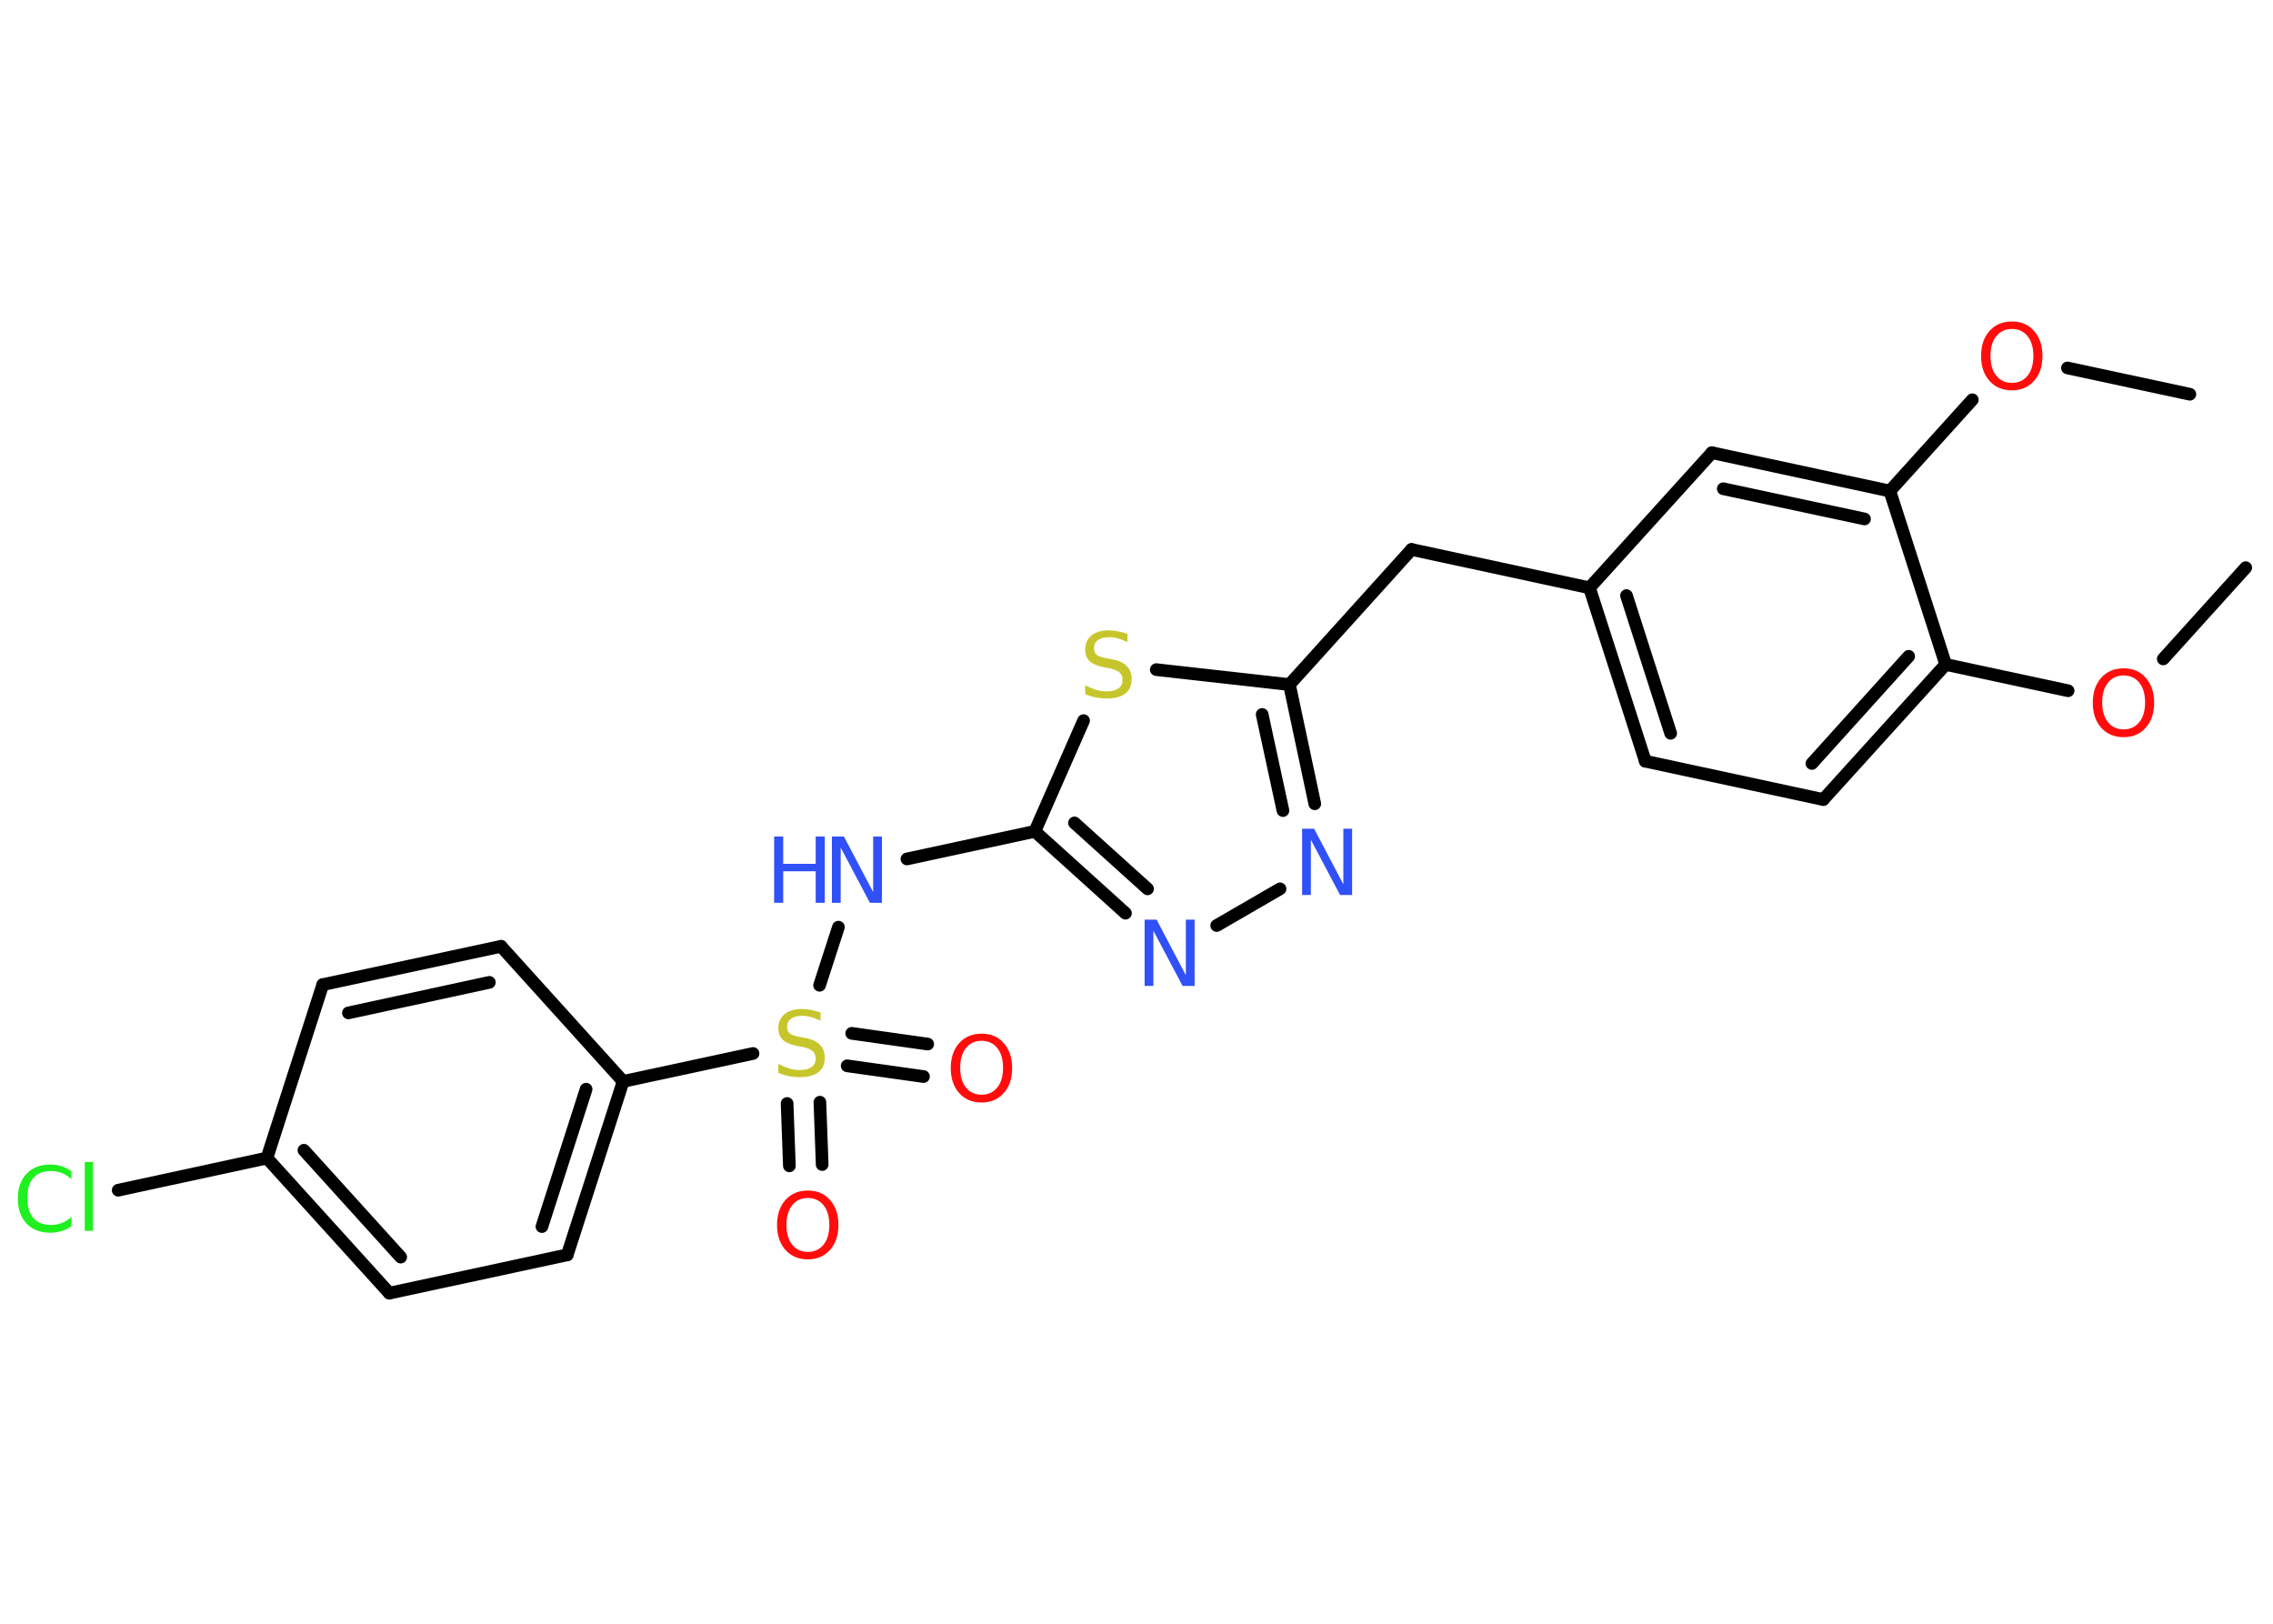 <?xml version='1.0' encoding='UTF-8'?>
<!DOCTYPE svg PUBLIC "-//W3C//DTD SVG 1.1//EN" "http://www.w3.org/Graphics/SVG/1.1/DTD/svg11.dtd">
<svg version='1.2' xmlns='http://www.w3.org/2000/svg' xmlns:xlink='http://www.w3.org/1999/xlink' width='70.0mm' height='50.0mm' viewBox='0 0 70.0 50.0'>
  <desc>Generated by the Chemistry Development Kit (http://github.com/cdk)</desc>
  <g stroke-linecap='round' stroke-linejoin='round' stroke='#000000' stroke-width='.39' fill='#FF0D0D'>
    <rect x='.0' y='.0' width='70.0' height='50.0' fill='#FFFFFF' stroke='none'/>
    <g id='mol1' class='mol'>
      <line id='mol1bnd1' class='bond' x1='69.16' y1='17.48' x2='66.62' y2='20.29'/>
      <line id='mol1bnd2' class='bond' x1='63.69' y1='21.27' x2='59.92' y2='20.46'/>
      <g id='mol1bnd3' class='bond'>
        <line x1='56.15' y1='24.62' x2='59.92' y2='20.46'/>
        <line x1='55.8' y1='23.51' x2='58.78' y2='20.21'/>
      </g>
      <line id='mol1bnd4' class='bond' x1='56.15' y1='24.62' x2='50.67' y2='23.44'/>
      <g id='mol1bnd5' class='bond'>
        <line x1='48.95' y1='18.1' x2='50.67' y2='23.44'/>
        <line x1='50.09' y1='18.34' x2='51.45' y2='22.58'/>
      </g>
      <line id='mol1bnd6' class='bond' x1='48.95' y1='18.1' x2='43.47' y2='16.92'/>
      <line id='mol1bnd7' class='bond' x1='43.47' y1='16.92' x2='39.71' y2='21.08'/>
      <g id='mol1bnd8' class='bond'>
        <line x1='40.49' y1='24.75' x2='39.71' y2='21.08'/>
        <line x1='39.51' y1='24.96' x2='38.87' y2='22.0'/>
      </g>
      <line id='mol1bnd9' class='bond' x1='39.42' y1='27.37' x2='37.47' y2='28.5'/>
      <g id='mol1bnd10' class='bond'>
        <line x1='31.87' y1='25.6' x2='34.66' y2='28.12'/>
        <line x1='33.09' y1='25.34' x2='35.34' y2='27.37'/>
      </g>
      <line id='mol1bnd11' class='bond' x1='31.87' y1='25.6' x2='27.93' y2='26.45'/>
      <line id='mol1bnd12' class='bond' x1='25.82' y1='28.55' x2='25.24' y2='30.34'/>
      <g id='mol1bnd13' class='bond'>
        <line x1='25.25' y1='33.94' x2='25.32' y2='35.86'/>
        <line x1='24.24' y1='33.98' x2='24.31' y2='35.9'/>
      </g>
      <g id='mol1bnd14' class='bond'>
        <line x1='26.23' y1='31.82' x2='28.57' y2='32.15'/>
        <line x1='26.09' y1='32.82' x2='28.44' y2='33.15'/>
      </g>
      <line id='mol1bnd15' class='bond' x1='23.19' y1='32.44' x2='19.19' y2='33.3'/>
      <g id='mol1bnd16' class='bond'>
        <line x1='17.47' y1='38.64' x2='19.19' y2='33.3'/>
        <line x1='16.69' y1='37.77' x2='18.05' y2='33.54'/>
      </g>
      <line id='mol1bnd17' class='bond' x1='17.47' y1='38.64' x2='11.99' y2='39.82'/>
      <g id='mol1bnd18' class='bond'>
        <line x1='8.22' y1='35.66' x2='11.99' y2='39.82'/>
        <line x1='9.36' y1='35.42' x2='12.34' y2='38.71'/>
      </g>
      <line id='mol1bnd19' class='bond' x1='8.22' y1='35.66' x2='3.64' y2='36.65'/>
      <line id='mol1bnd20' class='bond' x1='8.22' y1='35.66' x2='9.94' y2='30.32'/>
      <g id='mol1bnd21' class='bond'>
        <line x1='15.43' y1='29.14' x2='9.94' y2='30.32'/>
        <line x1='15.07' y1='30.25' x2='10.73' y2='31.19'/>
      </g>
      <line id='mol1bnd22' class='bond' x1='19.19' y1='33.3' x2='15.43' y2='29.14'/>
      <line id='mol1bnd23' class='bond' x1='31.87' y1='25.6' x2='33.37' y2='22.19'/>
      <line id='mol1bnd24' class='bond' x1='39.71' y1='21.08' x2='35.61' y2='20.62'/>
      <line id='mol1bnd25' class='bond' x1='48.95' y1='18.1' x2='52.72' y2='13.94'/>
      <g id='mol1bnd26' class='bond'>
        <line x1='58.2' y1='15.12' x2='52.72' y2='13.94'/>
        <line x1='57.42' y1='15.98' x2='53.07' y2='15.05'/>
      </g>
      <line id='mol1bnd27' class='bond' x1='59.92' y1='20.46' x2='58.2' y2='15.12'/>
      <line id='mol1bnd28' class='bond' x1='58.2' y1='15.12' x2='60.74' y2='12.31'/>
      <line id='mol1bnd29' class='bond' x1='63.67' y1='11.33' x2='67.44' y2='12.14'/>
      <path id='mol1atm2' class='atom' d='M65.4 20.8q-.3 .0 -.48 .22q-.18 .22 -.18 .61q.0 .39 .18 .61q.18 .22 .48 .22q.3 .0 .48 -.22q.18 -.22 .18 -.61q.0 -.39 -.18 -.61q-.18 -.22 -.48 -.22zM65.4 20.58q.43 .0 .68 .29q.26 .29 .26 .77q.0 .48 -.26 .77q-.26 .29 -.68 .29q-.43 .0 -.69 -.29q-.26 -.29 -.26 -.77q.0 -.48 .26 -.77q.26 -.29 .69 -.29z' stroke='none'/>
      <path id='mol1atm9' class='atom' d='M40.1 25.52h.37l.9 1.71v-1.71h.27v2.04h-.37l-.9 -1.7v1.7h-.27v-2.04z' stroke='none' fill='#3050F8'/>
      <path id='mol1atm10' class='atom' d='M35.25 28.32h.37l.9 1.71v-1.71h.27v2.04h-.37l-.9 -1.7v1.7h-.27v-2.04z' stroke='none' fill='#3050F8'/>
      <g id='mol1atm12' class='atom'>
        <path d='M25.62 25.76h.37l.9 1.71v-1.71h.27v2.04h-.37l-.9 -1.7v1.7h-.27v-2.04z' stroke='none' fill='#3050F8'/>
        <path d='M23.84 25.76h.28v.84h1.0v-.84h.28v2.04h-.28v-.97h-1.0v.97h-.28v-2.04z' stroke='none' fill='#3050F8'/>
      </g>
      <path id='mol1atm13' class='atom' d='M25.27 31.16v.27q-.15 -.07 -.29 -.11q-.14 -.04 -.27 -.04q-.22 .0 -.35 .09q-.12 .09 -.12 .25q.0 .13 .08 .2q.08 .07 .31 .11l.17 .03q.31 .06 .45 .21q.15 .15 .15 .4q.0 .3 -.2 .45q-.2 .15 -.58 .15q-.14 .0 -.31 -.03q-.16 -.03 -.34 -.1v-.28q.17 .09 .33 .14q.16 .05 .32 .05q.24 .0 .37 -.09q.13 -.09 .13 -.26q.0 -.15 -.09 -.23q-.09 -.08 -.3 -.13l-.17 -.03q-.31 -.06 -.45 -.19q-.14 -.13 -.14 -.36q.0 -.27 .19 -.43q.19 -.16 .53 -.16q.14 .0 .29 .03q.15 .03 .3 .08z' stroke='none' fill='#C6C62C'/>
      <path id='mol1atm14' class='atom' d='M24.88 36.89q-.3 .0 -.48 .22q-.18 .22 -.18 .61q.0 .39 .18 .61q.18 .22 .48 .22q.3 .0 .48 -.22q.18 -.22 .18 -.61q.0 -.39 -.18 -.61q-.18 -.22 -.48 -.22zM24.88 36.66q.43 .0 .68 .29q.26 .29 .26 .77q.0 .48 -.26 .77q-.26 .29 -.68 .29q-.43 .0 -.69 -.29q-.26 -.29 -.26 -.77q.0 -.48 .26 -.77q.26 -.29 .69 -.29z' stroke='none'/>
      <path id='mol1atm15' class='atom' d='M30.23 32.05q-.3 .0 -.48 .22q-.18 .22 -.18 .61q.0 .39 .18 .61q.18 .22 .48 .22q.3 .0 .48 -.22q.18 -.22 .18 -.61q.0 -.39 -.18 -.61q-.18 -.22 -.48 -.22zM30.23 31.83q.43 .0 .68 .29q.26 .29 .26 .77q.0 .48 -.26 .77q-.26 .29 -.68 .29q-.43 .0 -.69 -.29q-.26 -.29 -.26 -.77q.0 -.48 .26 -.77q.26 -.29 .69 -.29z' stroke='none'/>
      <path id='mol1atm20' class='atom' d='M2.2 36.02v.29q-.14 -.13 -.3 -.19q-.16 -.06 -.33 -.06q-.35 .0 -.54 .21q-.19 .21 -.19 .62q.0 .4 .19 .62q.19 .21 .54 .21q.18 .0 .33 -.06q.16 -.06 .3 -.19v.29q-.14 .1 -.31 .15q-.16 .05 -.34 .05q-.46 .0 -.73 -.28q-.27 -.28 -.27 -.77q.0 -.49 .27 -.77q.27 -.28 .73 -.28q.18 .0 .34 .05q.16 .05 .3 .15zM2.61 35.78h.25v2.12h-.25v-2.12z' stroke='none' fill='#1FF01F'/>
      <path id='mol1atm23' class='atom' d='M34.72 19.5v.27q-.15 -.07 -.29 -.11q-.14 -.04 -.27 -.04q-.22 .0 -.35 .09q-.12 .09 -.12 .25q.0 .13 .08 .2q.08 .07 .31 .11l.17 .03q.31 .06 .45 .21q.15 .15 .15 .4q.0 .3 -.2 .45q-.2 .15 -.58 .15q-.14 .0 -.31 -.03q-.16 -.03 -.34 -.1v-.28q.17 .09 .33 .14q.16 .05 .32 .05q.24 .0 .37 -.09q.13 -.09 .13 -.26q.0 -.15 -.09 -.23q-.09 -.08 -.3 -.13l-.17 -.03q-.31 -.06 -.45 -.19q-.14 -.13 -.14 -.36q.0 -.27 .19 -.43q.19 -.16 .53 -.16q.14 .0 .29 .03q.15 .03 .3 .08z' stroke='none' fill='#C6C62C'/>
      <path id='mol1atm26' class='atom' d='M61.96 10.13q-.3 .0 -.48 .22q-.18 .22 -.18 .61q.0 .39 .18 .61q.18 .22 .48 .22q.3 .0 .48 -.22q.18 -.22 .18 -.61q.0 -.39 -.18 -.61q-.18 -.22 -.48 -.22zM61.96 9.9q.43 .0 .68 .29q.26 .29 .26 .77q.0 .48 -.26 .77q-.26 .29 -.68 .29q-.43 .0 -.69 -.29q-.26 -.29 -.26 -.77q.0 -.48 .26 -.77q.26 -.29 .69 -.29z' stroke='none'/>
    </g>
  </g>
</svg>
